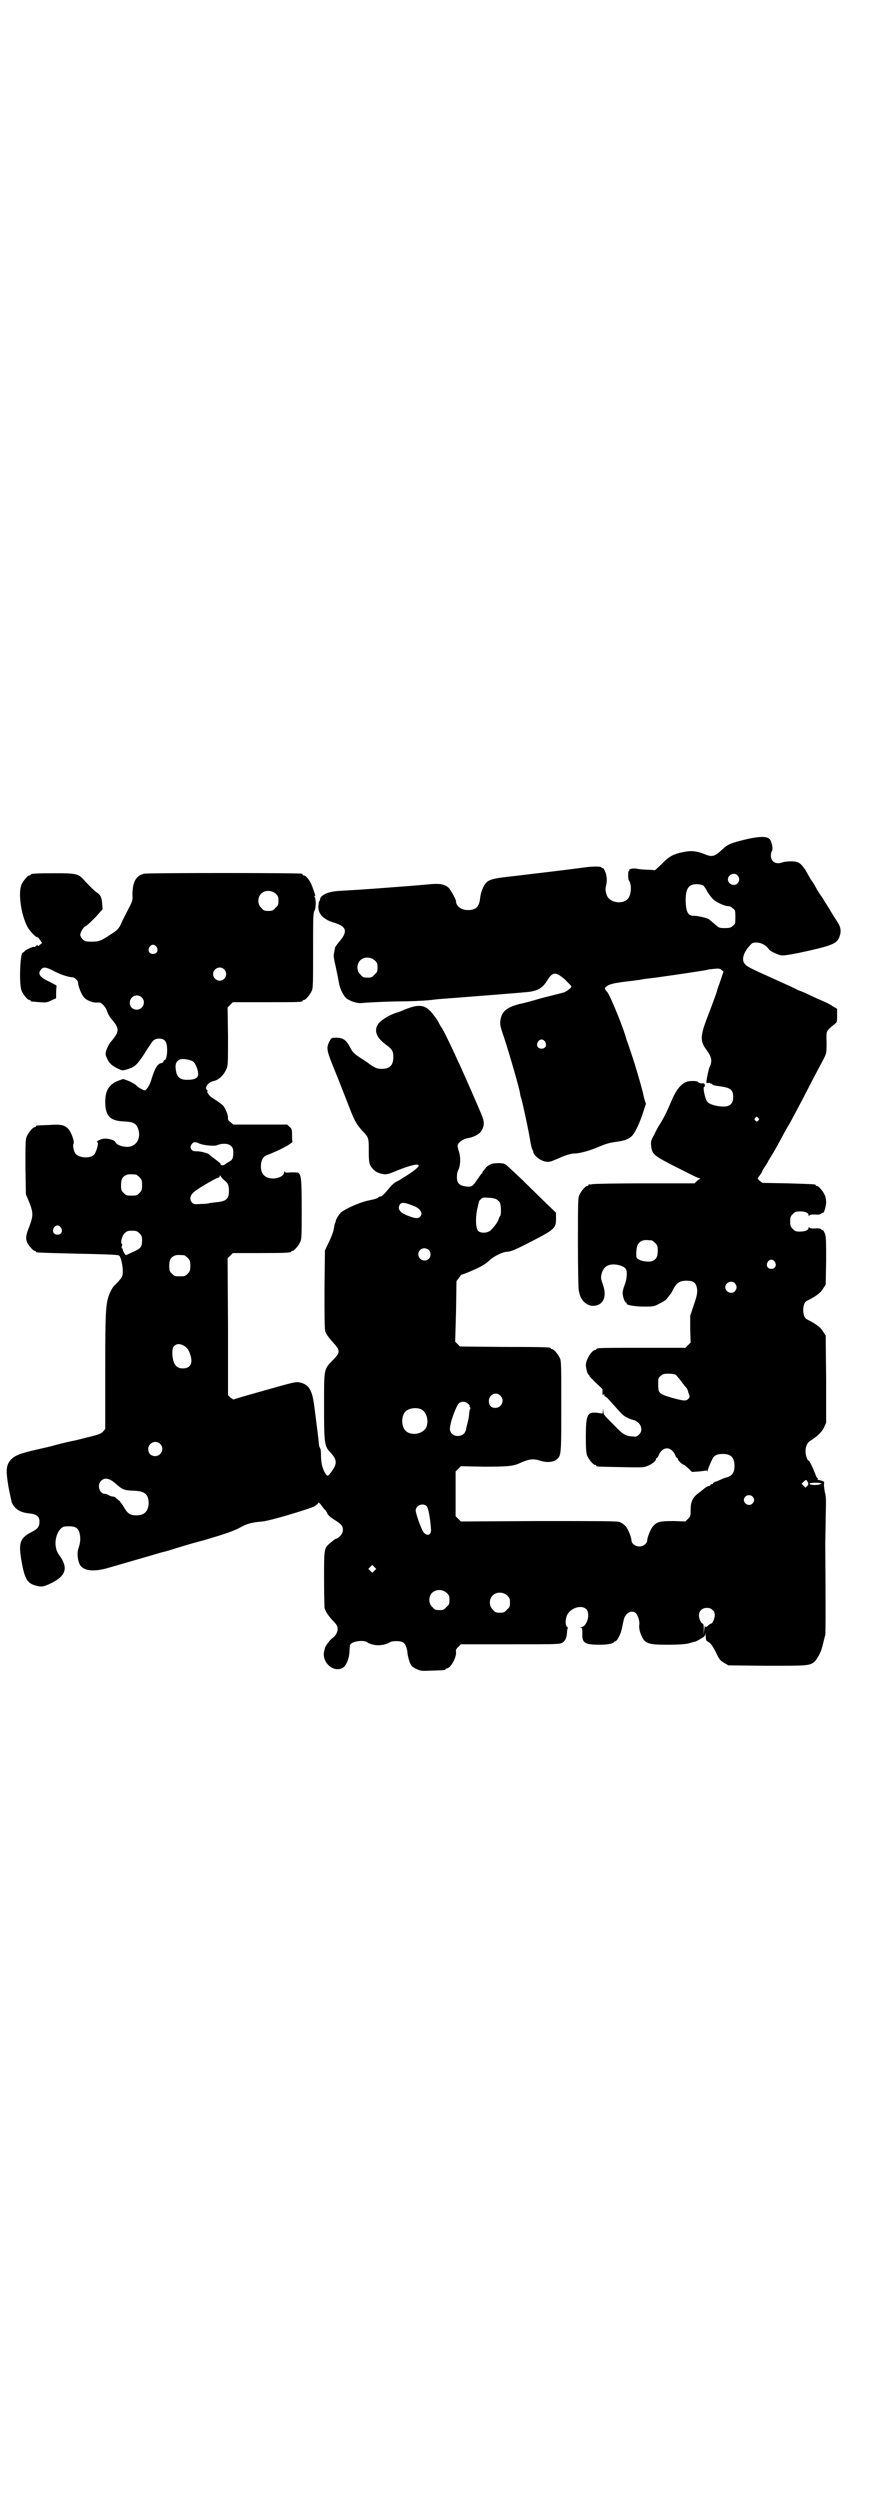 <?xml version="1.0" standalone="no"?>
<!DOCTYPE svg PUBLIC "-//W3C//DTD SVG 20010904//EN"
 "http://www.w3.org/TR/2001/REC-SVG-20010904/DTD/svg10.dtd">
<svg version="1.0" xmlns="http://www.w3.org/2000/svg"
 width="1000pt" height="2850pt" viewBox="0 0 1000 2850"
 preserveAspectRatio="xMidYMid meet">
<g transform="translate(0,2850) scale(0.5,-0.5)"
fill="#000000" stroke="none">
<path d="M1700 3786 c-33 -8 -40 -11 -52 -22 -19 -18 -24 -19 -45 -10 -16 6
-28 7 -46 3 -21 -4 -32 -10 -48 -27 l-15 -14 -15 1 c-9 0 -20 1 -25 2 -9 2
-21 0 -19 -3 1 -1 0 -2 -1 -2 -2 0 -2 -18 0 -21 7 -9 6 -33 -2 -42 -9 -11 -31
-11 -43 0 -6 5 -10 20 -7 29 3 11 2 24 -2 33 -2 5 -5 9 -6 8 -1 -1 -2 0 -2 1
0 3 -22 3 -41 0 -21 -3 -104 -13 -155 -19 -46 -5 -54 -7 -63 -12 -9 -6 -16
-22 -18 -38 -2 -20 -9 -28 -28 -28 -15 0 -27 9 -27 20 0 4 -12 26 -17 31 -9 8
-20 10 -42 8 -11 -1 -44 -4 -73 -6 -90 -7 -98 -7 -130 -9 -23 -1 -35 -5 -44
-12 -2 -2 -4 -5 -4 -7 0 -2 -1 -4 -2 -5 -1 0 -1 -5 -2 -11 -1 -18 12 -31 37
-38 28 -9 31 -20 9 -45 -4 -5 -7 -10 -8 -11 0 -2 -1 -7 -2 -12 -2 -7 -1 -12 4
-34 3 -14 6 -29 7 -35 2 -13 10 -30 18 -36 9 -6 23 -11 33 -10 22 2 70 4 103
4 34 1 50 2 64 4 7 1 23 2 49 4 26 2 141 11 161 13 24 2 36 9 46 25 13 22 20
22 41 4 8 -8 15 -15 15 -16 1 -3 -13 -13 -18 -14 -4 -1 -15 -4 -51 -13 -20 -6
-42 -12 -49 -13 -30 -8 -41 -17 -44 -38 -1 -9 0 -14 8 -37 12 -36 37 -123 37
-129 0 -1 1 -7 3 -12 4 -15 14 -61 19 -89 2 -14 5 -26 6 -27 1 -1 2 -3 2 -5 0
-7 14 -19 26 -22 11 -2 10 -2 32 7 14 7 29 11 36 11 11 0 33 6 50 13 23 10 32
12 48 14 15 2 27 6 34 14 7 8 18 31 25 54 l6 18 -4 13 c-2 7 -3 15 -4 17 -4
16 -17 61 -25 84 -5 15 -10 30 -11 32 -7 27 -37 100 -44 109 -6 7 -7 8 -4 11
7 7 16 9 46 13 18 2 34 4 37 5 5 1 15 2 31 4 44 6 117 17 119 18 1 1 7 1 14 2
11 1 14 1 18 -3 l4 -3 -7 -21 c-4 -11 -8 -22 -8 -24 -1 -4 -11 -31 -24 -65
-14 -37 -14 -50 -1 -67 12 -16 15 -26 9 -39 -3 -6 -7 -26 -8 -35 0 -4 0 -4 4
-3 3 0 5 0 5 -1 0 -1 1 -2 2 -1 1 1 2 0 2 -1 1 -2 4 -3 19 -5 23 -3 29 -8 29
-24 0 -12 -4 -18 -13 -21 -13 -3 -40 2 -46 10 -5 6 -11 34 -7 34 2 0 2 7 -1 8
-1 0 -4 0 -7 0 -3 1 -6 2 -6 3 -2 3 -17 3 -25 1 -14 -5 -25 -18 -37 -47 -10
-23 -13 -30 -25 -50 -3 -4 -9 -15 -13 -24 -8 -14 -8 -16 -7 -26 2 -19 6 -22
57 -48 26 -13 49 -25 52 -25 3 -1 4 -2 3 -2 -2 0 -5 -2 -8 -5 l-5 -5 -113 0
c-63 0 -117 -1 -121 -2 -3 -1 -6 -1 -7 0 0 0 -1 0 -1 -2 0 -1 -1 -2 -3 -2 -4
0 -14 -12 -18 -21 -3 -7 -3 -19 -3 -112 0 -57 1 -105 2 -106 0 -1 1 -3 1 -4 3
-19 20 -33 36 -30 20 3 27 22 18 48 -5 14 -5 16 -3 25 4 15 14 22 30 21 13 -1
24 -6 26 -12 3 -8 1 -24 -4 -36 -2 -5 -4 -12 -4 -17 0 -9 5 -22 8 -22 1 0 2
-1 1 -2 -2 -3 17 -7 39 -7 22 0 24 0 36 7 7 3 15 8 16 10 2 3 5 6 7 9 2 2 6 8
8 13 8 15 15 20 30 20 18 0 23 -5 25 -21 0 -9 -1 -15 -8 -35 l-8 -24 0 -31 1
-30 -6 -6 -6 -6 -96 0 c-95 0 -107 0 -107 -3 0 -1 -1 -2 -3 -2 -7 0 -21 -22
-21 -34 0 -7 4 -22 6 -22 1 0 2 -1 2 -3 0 -1 7 -8 15 -16 8 -7 15 -14 15 -15
0 0 0 -4 0 -8 0 -5 1 -6 2 -4 2 3 2 2 2 0 0 -2 1 -4 2 -4 2 0 5 -3 20 -20 19
-21 21 -24 32 -29 6 -3 13 -5 14 -5 2 0 6 -3 10 -6 8 -8 9 -20 1 -27 -5 -5 -6
-5 -16 -4 -15 1 -21 5 -42 27 -23 23 -23 23 -23 31 l-1 6 0 -6 -1 -6 -13 2
c-22 2 -25 -5 -25 -56 0 -27 1 -36 3 -42 4 -9 14 -21 18 -21 2 0 3 -1 3 -2 0
-2 2 -2 56 -3 44 -1 52 -1 59 2 11 4 21 12 21 16 0 2 1 3 2 3 1 0 3 3 4 6 9
21 29 21 38 0 1 -3 3 -6 4 -6 1 0 2 -1 2 -3 0 -3 11 -13 14 -13 1 0 5 -4 10
-8 l8 -8 16 1 c8 1 16 2 16 2 1 1 2 0 3 -1 0 -2 1 -2 1 1 0 1 2 7 4 12 2 4 4
10 6 13 3 9 11 13 24 13 19 0 27 -8 27 -28 0 -14 -5 -21 -16 -25 -4 -1 -11 -3
-14 -5 -3 -1 -9 -4 -12 -5 -4 -1 -7 -3 -7 -4 0 -1 -1 -2 -3 -2 -2 0 -3 -1 -3
-2 0 -1 -1 -2 -3 -2 -2 0 -6 -2 -10 -5 -3 -3 -10 -8 -15 -12 -12 -9 -17 -19
-17 -37 0 -14 0 -15 -6 -21 l-6 -6 -26 1 c-30 0 -38 -1 -47 -11 -6 -6 -14 -26
-14 -33 0 -7 -9 -14 -18 -14 -9 0 -18 7 -18 14 0 7 -8 27 -14 33 -4 4 -10 8
-14 9 -5 2 -52 2 -184 2 l-177 -1 -6 6 -6 6 0 51 0 51 6 6 6 6 52 -1 c52 0 66
1 80 7 24 11 33 12 51 6 13 -4 29 -3 36 4 10 8 10 13 10 121 0 88 0 103 -3
109 -4 9 -14 21 -18 21 -2 0 -3 1 -3 2 0 2 -2 3 -106 3 l-101 1 -5 5 -6 6 2
69 1 69 6 8 c3 4 5 7 5 7 0 -2 38 14 49 21 4 2 12 8 16 12 8 8 30 19 39 19 9
0 22 6 57 24 52 27 55 30 55 51 l0 14 -23 22 c-12 12 -37 36 -55 54 -18 17
-34 32 -37 34 -5 4 -24 4 -33 1 -4 -2 -9 -5 -11 -7 -2 -3 -5 -6 -6 -8 -2 -1
-3 -4 -3 -5 0 -1 -1 -2 -2 -2 -1 -1 -5 -7 -10 -14 -10 -15 -13 -17 -26 -15
-15 2 -20 8 -20 21 0 6 1 13 3 16 5 10 6 27 2 41 -3 9 -4 14 -3 17 3 7 12 13
23 15 13 2 28 10 31 17 7 11 7 20 0 37 -7 17 -38 88 -49 112 -4 8 -9 19 -12
26 -12 26 -29 61 -32 63 -1 2 -4 7 -7 13 -3 5 -10 14 -15 20 -17 18 -31 18
-70 1 -2 -1 -6 -2 -9 -3 -16 -5 -34 -16 -41 -25 -11 -15 -5 -31 16 -47 15 -11
18 -15 18 -29 0 -19 -8 -27 -27 -27 -9 0 -13 2 -20 6 -5 3 -9 6 -10 7 -1 1 -9
6 -18 12 -15 10 -18 13 -23 23 -9 17 -16 23 -31 23 -12 0 -12 0 -16 -7 -9 -18
-8 -20 16 -79 12 -30 26 -66 31 -79 10 -25 14 -32 26 -46 16 -16 16 -17 16
-47 0 -28 1 -32 10 -42 6 -6 12 -9 23 -11 7 -1 12 0 24 5 28 12 52 19 56 16 4
-2 -6 -11 -23 -22 -8 -5 -16 -10 -19 -12 -3 -2 -8 -4 -11 -6 -3 -2 -10 -8 -15
-15 -12 -14 -15 -17 -19 -17 -1 0 -4 -1 -5 -3 -1 -1 -10 -4 -21 -6 -20 -4 -54
-19 -64 -28 -5 -6 -10 -13 -11 -18 0 -1 -1 -4 -2 -6 -1 -2 -2 -9 -3 -14 -1 -6
-6 -19 -11 -29 l-9 -19 -1 -88 c0 -64 0 -90 2 -97 2 -6 7 -13 16 -23 18 -20
19 -24 2 -41 -22 -23 -21 -19 -21 -107 0 -85 1 -90 14 -104 15 -16 16 -25 6
-40 -11 -16 -12 -17 -18 -7 -6 11 -9 23 -9 41 0 8 -1 15 -2 15 -1 1 -3 7 -3
13 -1 11 -3 25 -10 81 -5 39 -12 51 -33 56 -9 2 -13 1 -80 -18 -39 -11 -71
-20 -71 -21 -1 0 -4 2 -7 4 l-6 6 0 156 -1 156 6 6 6 6 61 0 c61 0 72 1 72 3
0 1 1 2 3 2 4 0 14 12 18 21 3 6 3 18 3 74 0 67 -1 79 -8 83 -1 1 -9 1 -17 1
-12 -1 -13 -1 -13 2 0 2 -1 1 -2 -2 -1 -8 -11 -13 -24 -14 -19 0 -29 9 -29 28
0 13 5 22 13 25 32 12 62 29 59 32 -1 1 -1 7 -1 15 0 12 -1 14 -6 18 l-5 5
-62 0 -61 0 -7 6 c-4 3 -6 6 -5 10 0 6 -6 21 -11 27 -4 4 -11 9 -25 18 -6 3
-14 15 -11 15 1 0 1 1 0 2 -8 5 1 18 13 21 12 2 24 13 30 27 4 8 4 13 4 75
l-1 66 6 6 6 6 74 0 c74 0 85 0 85 3 0 1 1 2 3 2 4 0 14 12 18 21 3 6 3 19 3
92 0 72 0 85 3 90 4 7 4 28 0 33 -1 2 -1 2 0 1 3 -1 3 0 -5 22 -4 12 -14 25
-19 25 -2 0 -3 1 -3 2 0 1 -1 2 -2 2 -9 2 -350 2 -359 0 -19 -4 -27 -19 -27
-49 1 -11 0 -14 -10 -33 -6 -12 -13 -25 -15 -30 -5 -12 -9 -17 -24 -26 -22
-15 -27 -17 -44 -17 -14 0 -16 1 -21 6 -3 3 -5 7 -5 10 1 7 7 17 13 20 3 1 13
11 22 20 l16 18 -1 13 c-1 14 -4 20 -12 25 -6 4 -16 14 -29 28 -13 15 -18 16
-67 16 -45 0 -55 -1 -55 -3 0 -1 -1 -2 -3 -2 -4 0 -14 -12 -18 -21 -8 -19 -1
-68 13 -95 4 -9 21 -27 24 -25 0 0 3 -2 5 -6 l5 -7 -5 -4 c-3 -3 -5 -4 -5 -2
0 2 -1 2 -4 -1 -2 -2 -4 -3 -4 -2 0 2 -17 -5 -21 -9 -2 -2 -4 -4 -5 -4 -6 0
-9 -70 -3 -86 3 -9 14 -22 18 -22 2 0 3 -1 3 -2 0 -2 0 -1 20 -3 15 -1 17 -1
27 4 l11 5 0 15 1 14 -15 8 c-24 11 -29 19 -20 29 5 6 11 5 27 -3 14 -8 35
-15 43 -15 6 0 14 -7 14 -13 0 -6 7 -25 12 -31 5 -8 20 -14 30 -14 8 1 10 0
15 -5 4 -4 8 -10 9 -14 1 -4 5 -12 9 -17 20 -23 20 -29 1 -52 -5 -5 -9 -14
-11 -19 -3 -10 -3 -11 1 -20 5 -11 10 -16 24 -23 10 -5 12 -5 19 -3 20 6 24 9
42 36 4 7 10 16 13 20 7 12 12 15 21 15 12 0 17 -6 18 -21 1 -14 -2 -29 -6
-28 -1 0 -2 -1 -2 -3 0 -1 -3 -4 -6 -4 -8 -2 -14 -12 -21 -35 -4 -14 -11 -26
-16 -27 -3 0 -16 7 -21 13 -3 2 -10 6 -17 9 l-11 4 -11 -4 c-21 -8 -30 -22
-30 -48 0 -33 11 -44 45 -45 20 -1 27 -5 31 -20 4 -16 -2 -31 -16 -36 -11 -5
-34 1 -37 9 -1 4 -13 8 -24 8 -8 0 -22 -7 -17 -8 4 -2 -3 -25 -8 -29 -9 -9
-33 -7 -41 2 -5 5 -8 20 -5 24 2 5 -6 27 -13 34 -9 8 -15 10 -44 8 -28 -1 -29
-1 -29 -3 0 -1 -1 -2 -3 -2 -4 0 -14 -12 -18 -21 -3 -7 -3 -17 -3 -70 l1 -62
8 -19 c9 -23 9 -30 0 -54 -8 -20 -9 -27 -5 -37 3 -7 14 -19 17 -19 2 0 3 -1 3
-2 0 -2 1 -2 79 -4 97 -2 109 -3 111 -5 4 -4 8 -23 8 -35 0 -10 -1 -13 -6 -19
-4 -5 -9 -10 -11 -12 -3 -2 -8 -9 -11 -16 -11 -23 -12 -36 -12 -182 l0 -131
-5 -6 c-5 -5 -10 -7 -35 -13 -16 -4 -31 -8 -33 -8 -15 -3 -34 -8 -42 -10 -5
-2 -24 -6 -41 -10 -40 -9 -51 -14 -60 -24 -10 -12 -11 -23 -5 -59 3 -17 7 -34
8 -38 7 -15 19 -23 43 -25 14 -2 20 -7 20 -18 0 -12 -4 -17 -18 -24 -27 -14
-30 -25 -23 -66 7 -40 13 -51 32 -56 13 -4 19 -3 37 6 32 16 38 34 18 62 -6 8
-8 14 -9 22 -2 14 3 31 11 39 5 5 7 6 19 6 16 0 22 -4 25 -18 2 -11 1 -20 -3
-32 -4 -11 -2 -29 4 -39 9 -13 32 -15 63 -6 45 13 121 35 124 36 2 0 19 5 38
11 19 6 44 13 56 16 48 14 71 22 85 30 14 8 26 11 49 13 16 1 102 27 118 34 5
3 10 7 10 9 0 1 3 -1 6 -5 3 -4 7 -10 10 -12 2 -3 4 -6 4 -6 0 -4 8 -11 18
-17 14 -9 18 -13 18 -22 0 -5 -2 -9 -6 -14 -4 -3 -7 -6 -8 -6 -2 0 -3 0 -15
-10 -14 -12 -14 -12 -14 -81 0 -34 1 -64 1 -67 3 -9 7 -16 19 -29 9 -9 11 -13
11 -19 0 -8 -5 -16 -12 -21 -5 -3 -17 -19 -17 -23 0 0 -1 -4 -2 -8 -5 -25 22
-48 42 -37 8 4 15 20 16 37 0 6 1 12 1 14 0 9 29 14 39 8 2 -2 9 -5 15 -6 13
-3 28 0 38 6 5 3 22 3 28 0 6 -3 9 -10 11 -22 0 -6 3 -17 5 -23 4 -10 5 -11
15 -16 11 -5 12 -5 36 -4 30 1 31 1 31 3 0 1 1 2 3 2 8 0 22 24 21 37 -1 5 0
7 5 12 l6 6 113 0 c106 0 114 0 119 4 6 4 9 10 10 22 0 5 1 10 2 11 0 0 0 2
-2 3 -4 3 -4 17 0 26 8 17 33 25 44 14 10 -10 2 -40 -12 -41 -3 0 -3 -1 0 -1
3 -1 3 -3 3 -14 -1 -21 6 -25 40 -25 18 0 32 3 32 6 0 1 2 2 4 2 4 2 11 15 14
28 1 5 3 14 4 19 3 16 16 25 27 18 5 -4 10 -18 9 -27 -1 -4 0 -12 2 -18 9 -25
14 -28 62 -28 25 0 39 1 48 3 7 2 14 4 15 4 1 0 7 3 12 6 10 6 11 6 12 15 0 8
0 8 0 -2 1 -16 0 -16 7 -20 5 -3 9 -9 16 -22 8 -17 10 -20 19 -25 l10 -6 88
-1 c94 0 98 0 109 10 5 4 16 25 16 30 1 1 6 24 8 30 1 4 1 85 0 205 0 12 1 42
1 66 1 36 1 47 -2 55 -1 6 -2 14 -2 17 1 6 1 7 -5 9 -4 1 -8 2 -9 2 -1 0 -1 1
0 2 1 1 0 2 -1 2 -1 0 -3 4 -5 10 -6 15 -13 30 -15 30 -3 0 -7 12 -7 21 0 11
4 20 11 24 17 11 26 20 31 30 l5 11 0 100 -1 99 -6 9 c-5 9 -15 17 -37 28 -11
5 -11 37 0 42 22 11 32 19 37 28 l6 9 1 54 c0 46 0 55 -3 63 -2 4 -4 8 -4 7
-1 0 -3 0 -4 2 -2 2 -7 3 -15 2 -9 0 -12 1 -13 3 0 2 -1 1 -1 -1 0 -6 -8 -9
-20 -9 -9 0 -11 1 -16 6 -5 5 -6 7 -6 17 0 10 1 12 6 17 5 5 7 6 16 6 12 0 20
-3 20 -9 0 -2 1 -3 1 -1 1 2 4 3 13 3 8 -1 13 0 15 2 1 2 3 2 4 2 2 -2 7 15 7
24 0 5 -1 12 -3 16 -4 9 -14 21 -18 21 -2 0 -3 1 -3 2 0 2 -1 2 -63 4 l-58 1
-7 5 c-3 3 -5 6 -4 6 1 1 10 13 10 15 0 1 3 6 7 12 4 6 7 11 7 12 0 0 5 8 11
18 6 10 14 25 19 34 5 9 11 21 15 27 6 10 10 18 34 63 9 18 32 62 47 90 7 14
7 14 7 38 -1 28 -1 26 17 41 7 5 7 6 7 21 l0 15 -9 5 c-5 4 -15 9 -22 12 -7 3
-21 9 -31 14 -10 5 -20 9 -23 10 -3 1 -6 2 -7 3 -1 1 -25 12 -54 25 -53 24
-60 27 -65 34 -7 8 -3 25 11 40 6 7 7 8 16 8 11 0 22 -6 29 -16 3 -4 16 -10
26 -13 6 -1 14 0 40 5 75 16 87 21 93 34 6 13 5 24 -2 35 -3 5 -12 18 -18 29
-7 11 -15 24 -18 29 -4 5 -9 13 -12 18 -3 6 -8 15 -12 20 -4 6 -10 17 -14 24
-8 12 -13 17 -21 19 -8 2 -25 1 -31 -1 -15 -6 -27 1 -27 15 0 5 1 9 2 10 4 4
0 23 -5 28 -7 7 -25 6 -55 -1z m-18 -82 c5 -6 5 -12 0 -18 -7 -8 -22 -2 -22 9
0 11 15 17 22 9z m-78 -23 c2 -2 6 -8 9 -14 3 -5 9 -13 13 -17 7 -7 26 -16 35
-16 3 0 7 -2 10 -5 6 -4 6 -6 6 -20 0 -14 0 -16 -6 -20 -4 -4 -7 -5 -18 -5
-12 0 -13 0 -23 9 -6 5 -12 10 -13 11 -4 3 -26 8 -34 8 -13 0 -17 6 -19 26 -2
34 5 46 24 46 7 0 13 -1 16 -3z m-975 -19 c5 -5 6 -7 6 -16 0 -9 -1 -11 -7
-16 -5 -6 -7 -7 -16 -7 -9 0 -11 1 -16 7 -9 8 -9 23 -1 32 9 9 24 9 34 0z
m-272 -121 c5 -8 1 -16 -8 -16 -9 0 -13 8 -8 16 2 3 5 5 8 5 3 0 6 -2 8 -5z
m498 -31 c5 -5 6 -7 6 -16 0 -9 -1 -11 -7 -16 -5 -6 -7 -7 -16 -7 -9 0 -11 1
-16 7 -9 8 -9 23 -1 32 9 9 24 9 34 0z m-344 -20 c10 -9 3 -26 -10 -26 -8 0
-15 7 -15 15 0 13 16 20 25 11z m-188 -64 c11 -10 3 -28 -11 -28 -9 0 -16 6
-16 16 0 14 17 22 27 12z m920 -101 c5 -8 1 -16 -8 -16 -9 0 -13 8 -8 16 2 3
5 5 8 5 3 0 6 -2 8 -5z m-803 -45 c6 -4 12 -20 12 -29 0 -9 -8 -13 -25 -13
-15 0 -22 5 -25 17 -3 14 -2 21 3 26 5 4 7 5 18 4 7 -1 14 -3 17 -5z m1289
-129 c3 -3 3 -3 0 -6 -3 -3 -3 -3 -6 0 -3 2 -3 3 -1 6 4 4 4 4 7 0z m-1275
-58 c8 -4 34 -7 41 -4 13 5 26 4 32 -2 4 -4 5 -7 5 -15 0 -13 -2 -17 -10 -21
-4 -2 -8 -5 -9 -6 -3 -3 -12 -2 -10 1 1 1 -5 5 -11 10 -7 5 -14 10 -15 12 -2
1 -3 2 -3 2 -1 0 -4 1 -7 2 -3 1 -11 3 -17 3 -10 0 -11 1 -14 5 -2 5 -2 6 1
11 4 6 9 6 17 2z m-144 -71 c1 0 5 -3 8 -6 5 -5 6 -7 6 -18 0 -11 -1 -13 -6
-18 -6 -6 -7 -6 -18 -6 -11 0 -12 0 -18 6 -5 5 -6 7 -6 17 0 14 3 20 12 24 5
2 8 2 22 1z m204 -15 c6 -6 7 -8 8 -18 1 -22 -5 -28 -28 -30 -8 -1 -16 -2 -16
-2 -1 -1 -9 -2 -19 -2 -15 -1 -17 -1 -21 3 -6 6 -5 16 3 23 3 3 9 7 12 9 3 2
14 9 25 15 10 6 19 10 20 10 1 -1 2 1 3 3 1 3 1 3 3 -1 1 -2 6 -7 10 -10z
m619 -42 c3 -2 6 -5 7 -7 3 -6 3 -27 1 -30 -2 -2 -3 -5 -4 -8 -2 -7 -12 -20
-19 -26 -8 -6 -23 -6 -28 0 -5 7 -6 27 -2 48 3 12 3 14 4 17 0 2 2 5 5 7 3 4
6 4 18 3 7 0 16 -2 18 -4z m-191 -14 c10 -4 14 -7 17 -12 3 -6 3 -7 0 -12 -5
-6 -11 -6 -31 2 -17 7 -22 15 -16 25 4 5 10 5 30 -3z m-803 -50 c5 -8 1 -16
-8 -16 -9 0 -13 8 -8 16 2 3 5 5 8 5 3 0 6 -2 8 -5z m179 -13 c5 -5 6 -7 6
-16 0 -15 -3 -19 -22 -27 l-15 -7 -3 4 c-2 3 -4 7 -4 9 0 1 -1 3 -2 3 -1 0 -1
2 0 5 1 3 1 5 0 5 -4 2 0 18 6 24 5 5 7 6 17 6 10 0 12 -1 17 -6z m1168 -16
c1 0 5 -3 8 -6 5 -5 6 -7 6 -17 0 -14 -3 -20 -12 -24 -7 -3 -26 -1 -32 4 -5 3
-5 4 -5 16 1 15 4 22 13 26 5 2 8 2 22 1z m-508 -22 c5 -5 5 -15 0 -20 -9 -9
-24 -2 -24 10 0 8 6 14 14 14 3 0 8 -2 10 -4z m-558 -12 c1 0 5 -3 8 -6 5 -5
6 -7 6 -18 0 -11 -1 -13 -6 -18 -6 -6 -7 -6 -18 -6 -11 0 -12 0 -18 6 -5 5 -6
7 -6 17 0 14 3 20 12 24 5 2 8 2 22 1z m1347 -15 c5 -8 1 -16 -8 -16 -9 0 -13
8 -8 16 2 3 5 5 8 5 3 0 6 -2 8 -5z m-91 -49 c5 -6 5 -12 0 -18 -7 -8 -22 -2
-22 9 0 11 15 17 22 9z m-1259 -141 c8 -4 12 -8 16 -19 8 -21 2 -34 -16 -34
-16 0 -23 11 -24 34 0 10 1 14 4 17 5 5 12 6 20 2z m1123 -67 c2 -1 8 -8 14
-16 5 -7 11 -14 12 -15 1 -1 3 -6 4 -11 4 -9 3 -10 -1 -14 -5 -5 -11 -4 -40 4
-26 8 -28 10 -28 29 0 14 0 16 6 20 4 4 7 5 17 5 7 0 14 -1 16 -2z m-399 -48
c11 -10 3 -28 -11 -28 -9 0 -14 4 -15 13 -2 16 15 26 26 15z m-73 -19 c3 -3 4
-5 3 -5 -1 0 0 -1 1 -3 1 -1 1 -3 0 -4 -1 0 -1 -4 -2 -8 0 -4 -1 -13 -3 -20
-2 -8 -4 -16 -4 -17 -2 -11 -9 -16 -20 -16 -9 0 -17 7 -17 16 0 14 13 49 20
58 6 6 16 5 22 -1z m-108 -12 c16 -7 20 -37 7 -48 -12 -11 -34 -11 -43 0 -9
10 -9 32 0 42 7 8 24 11 36 6z m-595 -79 c11 -10 3 -28 -11 -28 -9 0 -16 6
-16 16 0 14 17 22 27 12z m-102 -90 c17 -15 19 -16 45 -17 23 -1 31 -9 31 -29
-1 -18 -10 -27 -28 -27 -14 0 -20 4 -28 18 -5 8 -10 15 -13 17 -3 2 -6 5 -7 6
-2 1 -4 2 -6 2 -2 0 -6 1 -9 3 -3 2 -7 3 -9 3 -12 0 -18 20 -9 29 8 9 19 7 33
-5z m1579 3 c2 -4 2 -5 -1 -9 l-4 -4 -4 4 -5 5 4 4 c6 6 7 6 10 0z m26 -2 c7
-1 7 -2 2 -3 -6 -3 -24 -2 -24 1 0 2 13 3 22 2z m-152 -31 c5 -5 5 -11 0 -16
-10 -10 -27 5 -16 16 4 4 12 4 16 0z m-743 -22 c4 -5 8 -26 10 -54 0 -9 -5
-14 -12 -10 -5 3 -7 6 -13 21 -4 10 -10 29 -10 33 0 12 17 18 25 10z m-119
-147 l-5 -5 -4 4 -5 5 4 4 5 5 4 -4 5 -5 -4 -4z m165 -51 c5 -5 6 -7 6 -16 0
-9 -1 -11 -7 -16 -5 -6 -7 -7 -16 -7 -9 0 -11 1 -16 7 -9 8 -9 23 -1 32 9 9
24 9 34 0z m138 -6 c5 -5 6 -7 6 -16 0 -9 -1 -11 -7 -16 -5 -6 -7 -7 -16 -7
-9 0 -11 1 -16 7 -9 8 -9 23 -1 32 9 9 24 9 34 0z m468 -33 c4 -3 5 -7 5 -12
0 -7 -5 -19 -9 -19 -1 0 -3 -2 -5 -3 -4 -5 -8 -6 -8 -2 -1 1 -1 -3 -2 -9 l-2
-11 1 13 c0 7 -1 12 -2 12 -4 0 -9 11 -9 19 0 10 7 17 18 17 6 0 9 -1 13 -5z"/>
</g>
</svg>
